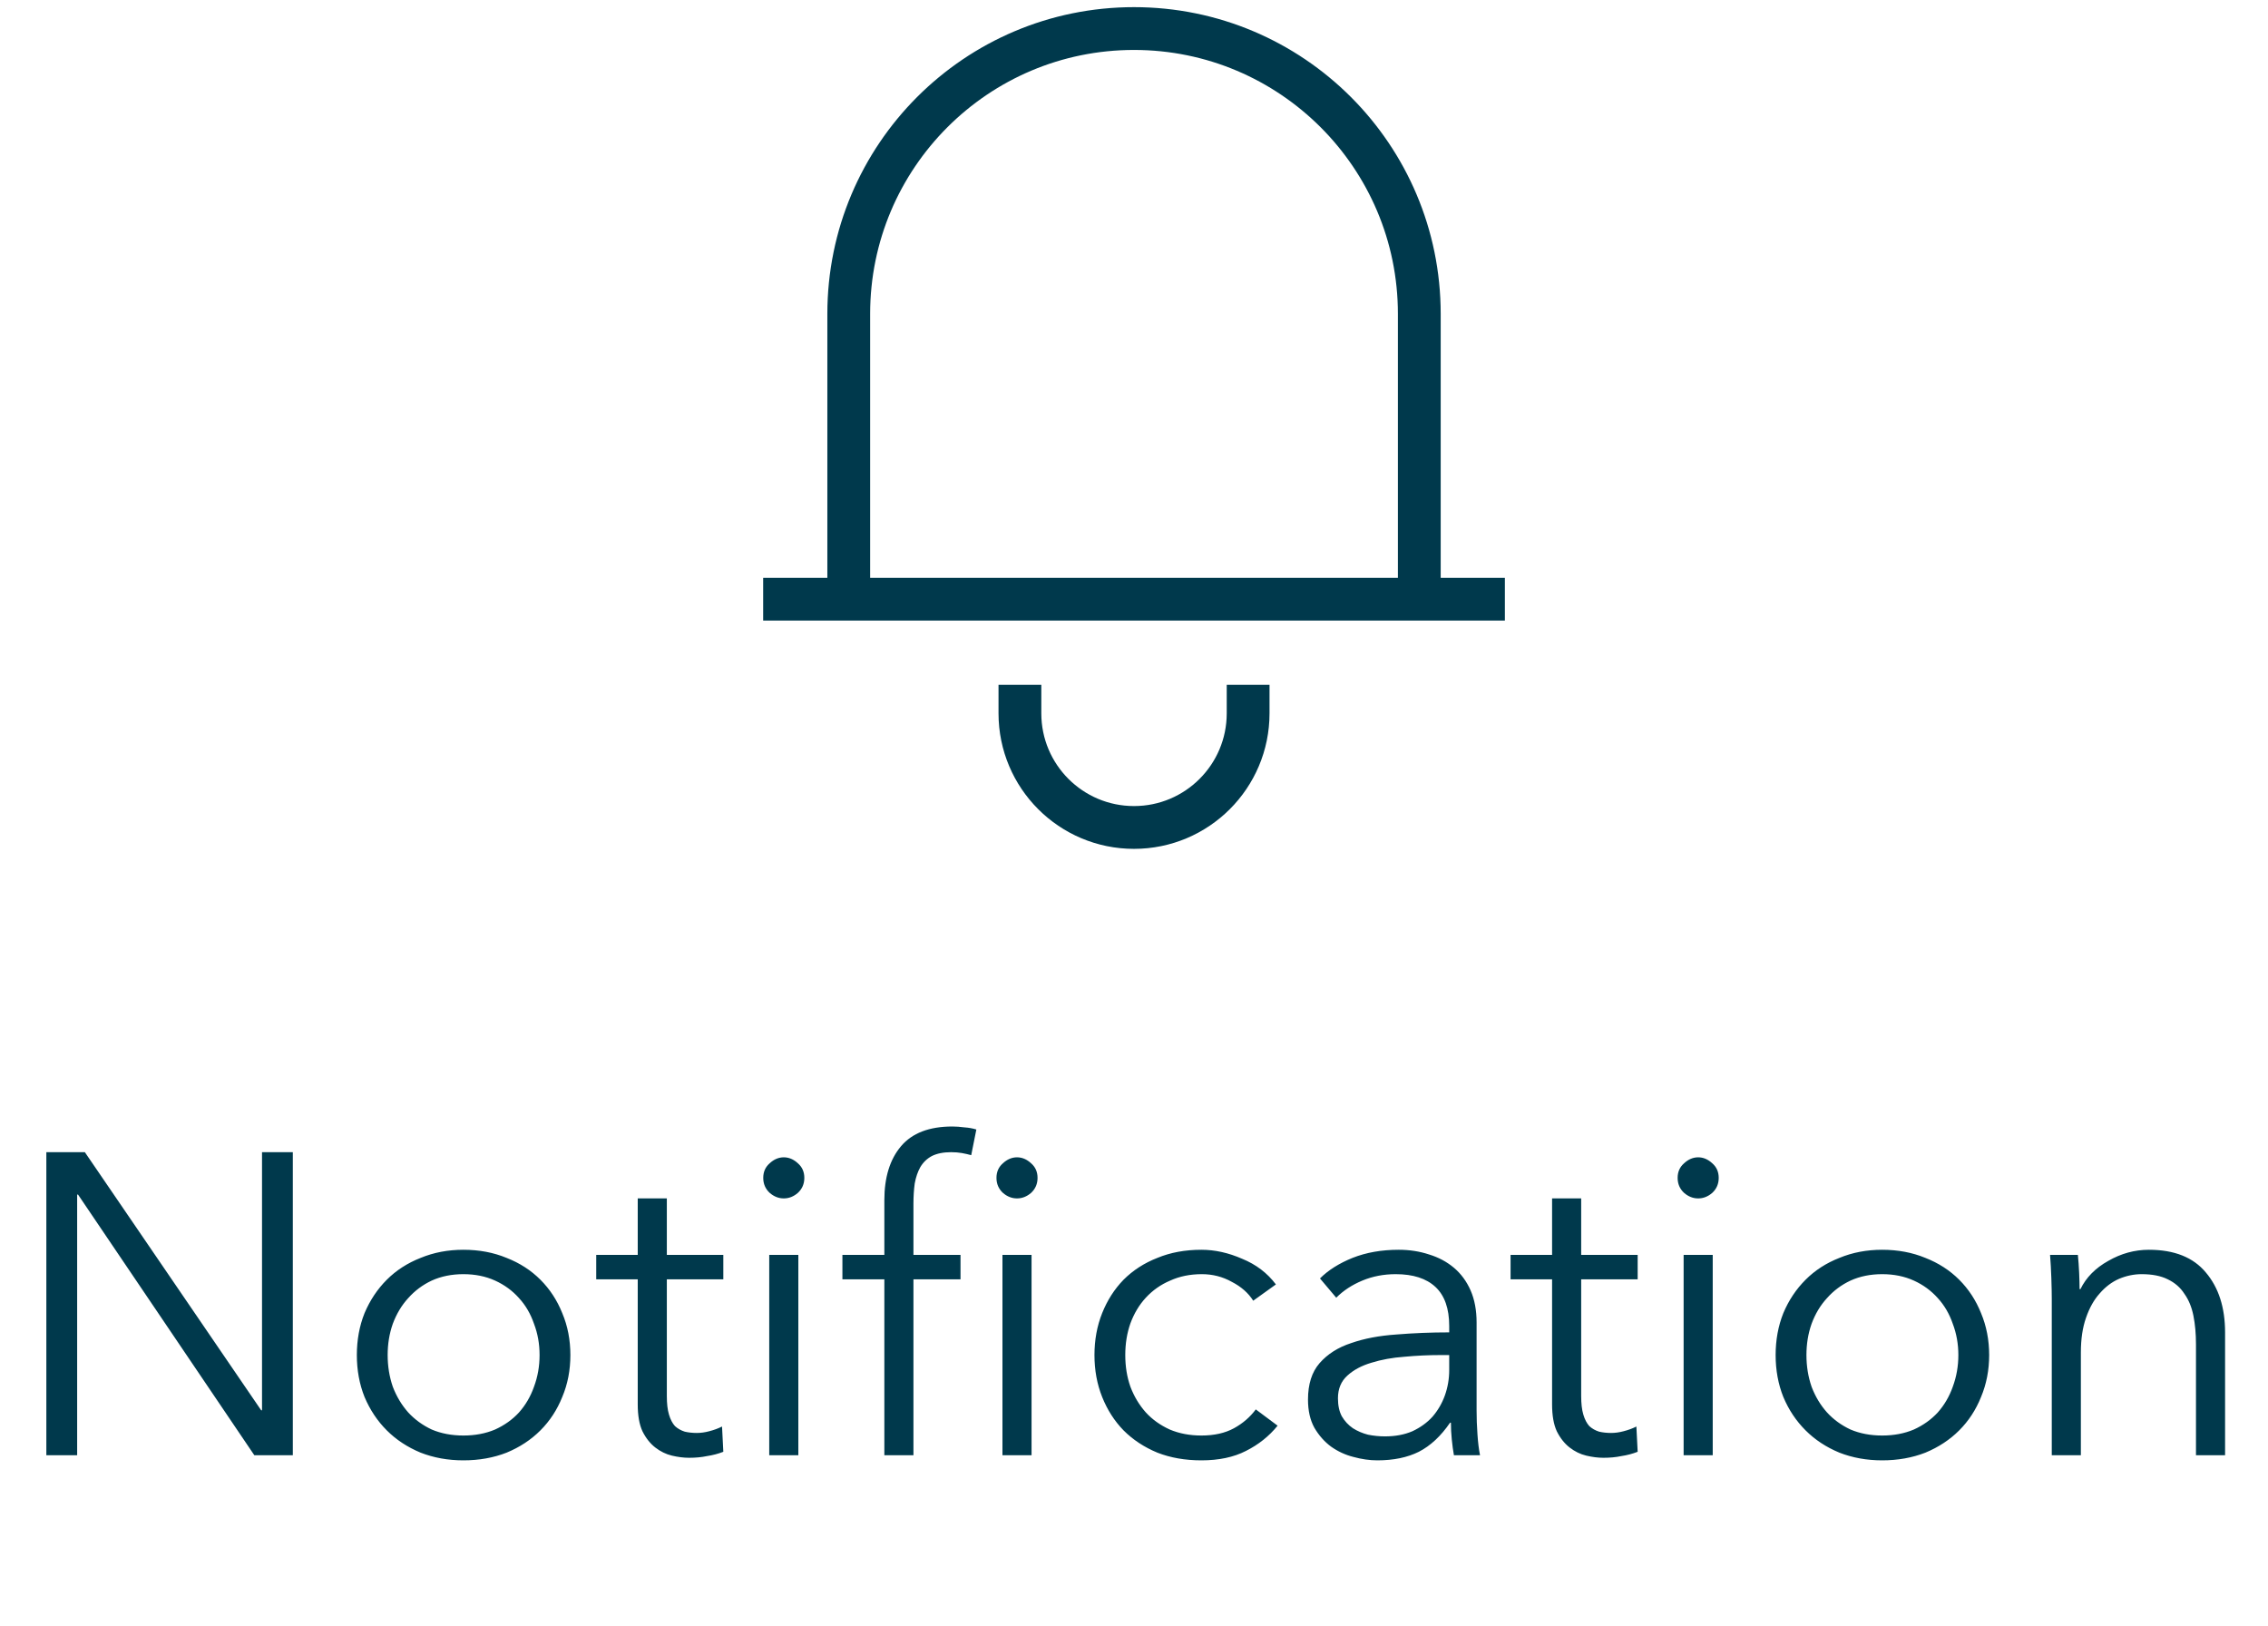 <svg width="53" height="38" viewBox="0 0 53 38" fill="none" xmlns="http://www.w3.org/2000/svg">
<path d="M17.834 14H35.167M19.834 14V7.333C19.834 3.651 22.818 0.667 26.5 0.667C30.182 0.667 33.167 3.651 33.167 7.333V14M23.834 16V16.667C23.834 18.139 25.027 19.333 26.5 19.333C27.973 19.333 29.167 18.139 29.167 16.667V16" stroke="#00394C"/>
<path d="M6.103 32.95H6.123V26.92H6.843V34H5.943L1.823 27.91H1.803V34H1.083V26.92H1.983L6.103 32.95ZM13.329 31.66C13.329 32.013 13.266 32.34 13.139 32.64C13.019 32.94 12.849 33.2 12.629 33.42C12.409 33.64 12.146 33.813 11.839 33.94C11.533 34.06 11.196 34.12 10.829 34.12C10.469 34.12 10.136 34.06 9.829 33.94C9.523 33.813 9.259 33.64 9.039 33.42C8.819 33.2 8.646 32.94 8.519 32.64C8.399 32.34 8.339 32.013 8.339 31.66C8.339 31.307 8.399 30.98 8.519 30.68C8.646 30.38 8.819 30.12 9.039 29.9C9.259 29.68 9.523 29.51 9.829 29.39C10.136 29.263 10.469 29.2 10.829 29.2C11.196 29.2 11.533 29.263 11.839 29.39C12.146 29.51 12.409 29.68 12.629 29.9C12.849 30.12 13.019 30.38 13.139 30.68C13.266 30.98 13.329 31.307 13.329 31.66ZM12.609 31.66C12.609 31.4 12.566 31.157 12.479 30.93C12.399 30.697 12.283 30.497 12.129 30.33C11.976 30.157 11.789 30.02 11.569 29.92C11.349 29.82 11.103 29.77 10.829 29.77C10.556 29.77 10.309 29.82 10.089 29.92C9.876 30.02 9.693 30.157 9.539 30.33C9.386 30.497 9.266 30.697 9.179 30.93C9.099 31.157 9.059 31.4 9.059 31.66C9.059 31.92 9.099 32.167 9.179 32.4C9.266 32.627 9.386 32.827 9.539 33C9.693 33.167 9.876 33.3 10.089 33.4C10.309 33.493 10.556 33.54 10.829 33.54C11.103 33.54 11.349 33.493 11.569 33.4C11.789 33.3 11.976 33.167 12.129 33C12.283 32.827 12.399 32.627 12.479 32.4C12.566 32.167 12.609 31.92 12.609 31.66ZM16.903 29.89H15.583V32.62C15.583 32.793 15.599 32.937 15.633 33.05C15.666 33.163 15.713 33.253 15.773 33.32C15.839 33.38 15.916 33.423 16.003 33.45C16.089 33.47 16.183 33.48 16.283 33.48C16.376 33.48 16.473 33.467 16.573 33.44C16.679 33.413 16.779 33.377 16.873 33.33L16.903 33.92C16.783 33.967 16.656 34 16.523 34.02C16.396 34.047 16.256 34.06 16.103 34.06C15.976 34.06 15.843 34.043 15.703 34.01C15.563 33.977 15.433 33.913 15.313 33.82C15.193 33.727 15.093 33.6 15.013 33.44C14.939 33.28 14.903 33.07 14.903 32.81V29.89H13.933V29.32H14.903V28H15.583V29.32H16.903V29.89ZM18.656 34H17.976V29.32H18.656V34ZM18.796 27.52C18.796 27.66 18.746 27.777 18.646 27.87C18.546 27.957 18.436 28 18.316 28C18.196 28 18.086 27.957 17.986 27.87C17.886 27.777 17.836 27.66 17.836 27.52C17.836 27.38 17.886 27.267 17.986 27.18C18.086 27.087 18.196 27.04 18.316 27.04C18.436 27.04 18.546 27.087 18.646 27.18C18.746 27.267 18.796 27.38 18.796 27.52ZM22.446 29.89H21.346V34H20.666V29.89H19.686V29.32H20.666V28.04C20.666 27.507 20.796 27.087 21.056 26.78C21.316 26.473 21.716 26.32 22.256 26.32C22.343 26.32 22.436 26.327 22.536 26.34C22.636 26.347 22.73 26.363 22.816 26.39L22.696 26.99C22.623 26.97 22.55 26.953 22.476 26.94C22.403 26.927 22.32 26.92 22.226 26.92C22.046 26.92 21.896 26.95 21.776 27.01C21.663 27.07 21.573 27.157 21.506 27.27C21.446 27.377 21.403 27.503 21.376 27.65C21.356 27.797 21.346 27.953 21.346 28.12V29.32H22.446V29.89ZM24.106 34H23.426V29.32H24.106V34ZM24.246 27.52C24.246 27.66 24.196 27.777 24.096 27.87C23.996 27.957 23.886 28 23.766 28C23.646 28 23.536 27.957 23.436 27.87C23.336 27.777 23.286 27.66 23.286 27.52C23.286 27.38 23.336 27.267 23.436 27.18C23.536 27.087 23.646 27.04 23.766 27.04C23.886 27.04 23.996 27.087 24.096 27.18C24.196 27.267 24.246 27.38 24.246 27.52ZM29.286 30.39C29.172 30.21 29.006 30.063 28.786 29.95C28.572 29.83 28.339 29.77 28.086 29.77C27.812 29.77 27.566 29.82 27.346 29.92C27.126 30.013 26.936 30.147 26.776 30.32C26.622 30.487 26.502 30.687 26.416 30.92C26.336 31.147 26.296 31.393 26.296 31.66C26.296 31.927 26.336 32.173 26.416 32.4C26.502 32.627 26.622 32.827 26.776 33C26.929 33.167 27.116 33.3 27.336 33.4C27.556 33.493 27.802 33.54 28.076 33.54C28.376 33.54 28.629 33.483 28.836 33.37C29.042 33.257 29.212 33.11 29.346 32.93L29.856 33.31C29.656 33.557 29.409 33.753 29.116 33.9C28.829 34.047 28.482 34.12 28.076 34.12C27.696 34.12 27.352 34.06 27.046 33.94C26.739 33.813 26.476 33.64 26.256 33.42C26.042 33.2 25.876 32.94 25.756 32.64C25.636 32.34 25.576 32.013 25.576 31.66C25.576 31.307 25.636 30.98 25.756 30.68C25.876 30.38 26.042 30.12 26.256 29.9C26.476 29.68 26.739 29.51 27.046 29.39C27.352 29.263 27.696 29.2 28.076 29.2C28.389 29.2 28.706 29.27 29.026 29.41C29.352 29.543 29.616 29.743 29.816 30.01L29.286 30.39ZM33.866 30.98C33.866 30.573 33.759 30.27 33.546 30.07C33.332 29.87 33.022 29.77 32.616 29.77C32.336 29.77 32.076 29.82 31.836 29.92C31.596 30.02 31.392 30.153 31.226 30.32L30.846 29.87C31.039 29.677 31.292 29.517 31.606 29.39C31.926 29.263 32.286 29.2 32.686 29.2C32.939 29.2 33.176 29.237 33.396 29.31C33.616 29.377 33.809 29.48 33.976 29.62C34.142 29.76 34.272 29.937 34.366 30.15C34.459 30.363 34.506 30.613 34.506 30.9V32.95C34.506 33.13 34.512 33.317 34.526 33.51C34.539 33.703 34.559 33.867 34.586 34H33.976C33.956 33.887 33.939 33.763 33.926 33.63C33.912 33.497 33.906 33.367 33.906 33.24H33.886C33.672 33.553 33.429 33.78 33.156 33.92C32.889 34.053 32.566 34.12 32.186 34.12C32.006 34.12 31.819 34.093 31.626 34.04C31.439 33.993 31.266 33.913 31.106 33.8C30.952 33.687 30.822 33.54 30.716 33.36C30.616 33.18 30.566 32.96 30.566 32.7C30.566 32.34 30.656 32.057 30.836 31.85C31.022 31.637 31.269 31.48 31.576 31.38C31.882 31.273 32.232 31.207 32.626 31.18C33.026 31.147 33.439 31.13 33.866 31.13V30.98ZM33.666 31.66C33.386 31.66 33.102 31.673 32.816 31.7C32.536 31.72 32.279 31.767 32.046 31.84C31.819 31.907 31.632 32.007 31.486 32.14C31.339 32.273 31.266 32.45 31.266 32.67C31.266 32.837 31.296 32.977 31.356 33.09C31.422 33.203 31.509 33.297 31.616 33.37C31.722 33.437 31.839 33.487 31.966 33.52C32.099 33.547 32.232 33.56 32.366 33.56C32.606 33.56 32.819 33.52 33.006 33.44C33.192 33.353 33.349 33.24 33.476 33.1C33.602 32.953 33.699 32.787 33.766 32.6C33.832 32.413 33.866 32.217 33.866 32.01V31.66H33.666ZM38.27 29.89H36.95V32.62C36.95 32.793 36.966 32.937 37 33.05C37.033 33.163 37.08 33.253 37.14 33.32C37.206 33.38 37.283 33.423 37.37 33.45C37.456 33.47 37.55 33.48 37.65 33.48C37.743 33.48 37.84 33.467 37.94 33.44C38.046 33.413 38.146 33.377 38.24 33.33L38.27 33.92C38.15 33.967 38.023 34 37.89 34.02C37.763 34.047 37.623 34.06 37.47 34.06C37.343 34.06 37.21 34.043 37.07 34.01C36.93 33.977 36.8 33.913 36.68 33.82C36.56 33.727 36.46 33.6 36.38 33.44C36.306 33.28 36.27 33.07 36.27 32.81V29.89H35.3V29.32H36.27V28H36.95V29.32H38.27V29.89ZM40.024 34H39.344V29.32H40.024V34ZM40.164 27.52C40.164 27.66 40.114 27.777 40.014 27.87C39.914 27.957 39.804 28 39.684 28C39.564 28 39.454 27.957 39.354 27.87C39.254 27.777 39.204 27.66 39.204 27.52C39.204 27.38 39.254 27.267 39.354 27.18C39.454 27.087 39.564 27.04 39.684 27.04C39.804 27.04 39.914 27.087 40.014 27.18C40.114 27.267 40.164 27.38 40.164 27.52ZM46.484 31.66C46.484 32.013 46.42 32.34 46.294 32.64C46.174 32.94 46.004 33.2 45.784 33.42C45.564 33.64 45.3 33.813 44.994 33.94C44.687 34.06 44.35 34.12 43.984 34.12C43.624 34.12 43.29 34.06 42.984 33.94C42.677 33.813 42.414 33.64 42.194 33.42C41.974 33.2 41.8 32.94 41.674 32.64C41.554 32.34 41.494 32.013 41.494 31.66C41.494 31.307 41.554 30.98 41.674 30.68C41.8 30.38 41.974 30.12 42.194 29.9C42.414 29.68 42.677 29.51 42.984 29.39C43.29 29.263 43.624 29.2 43.984 29.2C44.35 29.2 44.687 29.263 44.994 29.39C45.3 29.51 45.564 29.68 45.784 29.9C46.004 30.12 46.174 30.38 46.294 30.68C46.42 30.98 46.484 31.307 46.484 31.66ZM45.764 31.66C45.764 31.4 45.72 31.157 45.634 30.93C45.554 30.697 45.437 30.497 45.284 30.33C45.13 30.157 44.944 30.02 44.724 29.92C44.504 29.82 44.257 29.77 43.984 29.77C43.71 29.77 43.464 29.82 43.244 29.92C43.03 30.02 42.847 30.157 42.694 30.33C42.54 30.497 42.42 30.697 42.334 30.93C42.254 31.157 42.214 31.4 42.214 31.66C42.214 31.92 42.254 32.167 42.334 32.4C42.42 32.627 42.54 32.827 42.694 33C42.847 33.167 43.03 33.3 43.244 33.4C43.464 33.493 43.71 33.54 43.984 33.54C44.257 33.54 44.504 33.493 44.724 33.4C44.944 33.3 45.13 33.167 45.284 33C45.437 32.827 45.554 32.627 45.634 32.4C45.72 32.167 45.764 31.92 45.764 31.66ZM48.557 29.32C48.57 29.447 48.58 29.587 48.587 29.74C48.593 29.893 48.597 30.02 48.597 30.12H48.617C48.75 29.847 48.967 29.627 49.267 29.46C49.567 29.287 49.883 29.2 50.217 29.2C50.81 29.2 51.254 29.377 51.547 29.73C51.847 30.083 51.997 30.55 51.997 31.13V34H51.317V31.41C51.317 31.163 51.297 30.94 51.257 30.74C51.217 30.54 51.147 30.37 51.047 30.23C50.953 30.083 50.824 29.97 50.657 29.89C50.497 29.81 50.294 29.77 50.047 29.77C49.867 29.77 49.69 29.807 49.517 29.88C49.35 29.953 49.2 30.067 49.067 30.22C48.934 30.367 48.827 30.557 48.747 30.79C48.667 31.017 48.627 31.287 48.627 31.6V34H47.947V30.35C47.947 30.223 47.944 30.06 47.937 29.86C47.93 29.66 47.92 29.48 47.907 29.32H48.557Z" fill="#00394C"/>
</svg>
